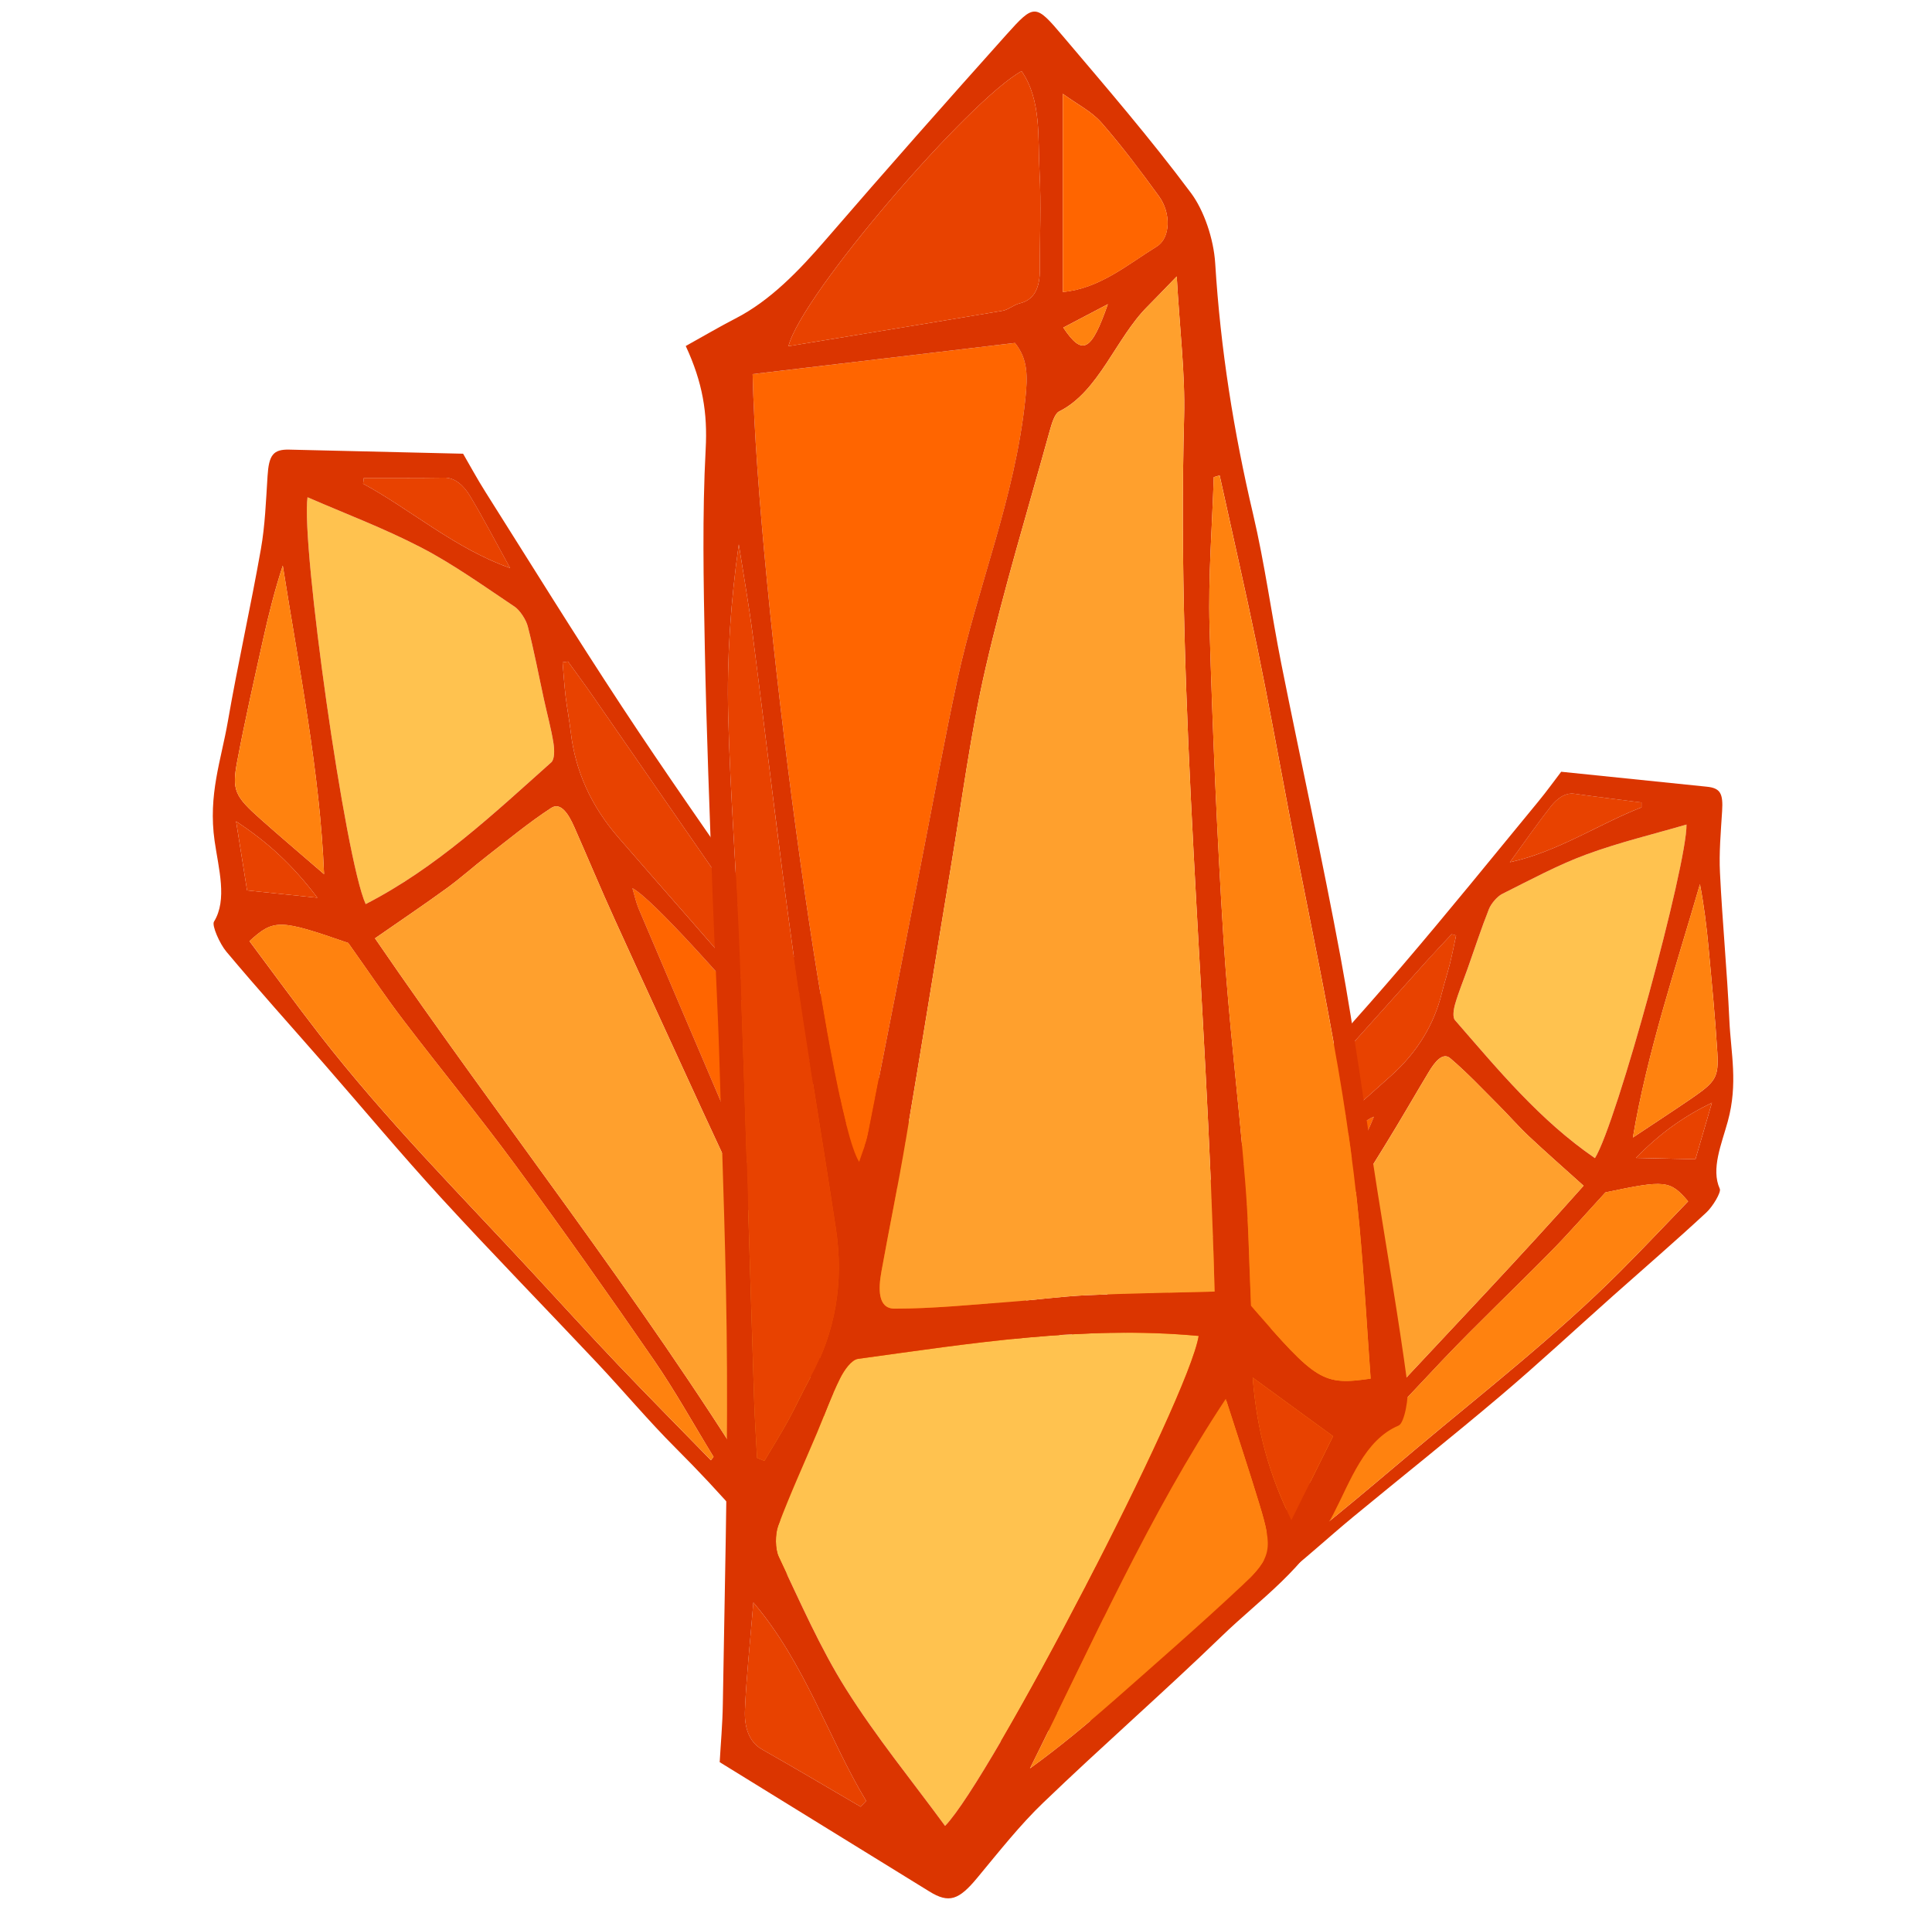 <svg width="86" height="85" viewBox="0 0 86 85" fill="none" xmlns="http://www.w3.org/2000/svg">
<path d="M50.358 57.245C49.295 58.443 48.329 59.734 47.428 61.12C48.073 60.545 48.727 59.984 49.359 59.392C51.557 57.337 53.731 55.249 55.943 53.218C57.92 51.404 59.94 49.655 61.93 47.865C63.093 46.822 63.831 45.594 64.176 44.213C64.284 43.773 64.43 43.329 64.541 42.886C64.646 42.467 64.726 42.048 64.815 41.631C64.749 41.612 64.685 41.593 64.617 41.575C64.254 41.966 63.885 42.349 63.529 42.745C60.699 45.892 57.882 49.049 55.04 52.182C53.495 53.887 51.883 55.523 50.358 57.244L50.358 57.245Z" fill="#E84200"/>
<path d="M73.069 35.713C72.073 35.584 71.072 35.465 70.082 35.324C69.68 35.267 69.315 35.529 69.033 35.888C68.449 36.63 67.913 37.406 67.209 38.372C69.34 37.911 71.193 36.658 73.069 35.93C73.069 35.858 73.069 35.785 73.07 35.712L73.069 35.713Z" fill="#E84200"/>
<path d="M61.157 49.698C59.673 50.226 48.674 60.401 44.561 65.048C46.103 66.749 47.606 68.411 49.112 70.072C49.664 69.935 49.971 69.567 50.355 69.016C51.98 66.687 52.858 64.179 54.2 61.788C55.037 60.297 55.926 58.819 56.794 57.335C58.139 55.035 59.486 52.733 60.829 50.429C60.958 50.204 61.041 49.959 61.158 49.699L61.157 49.698Z" fill="#FF6500"/>
<path d="M75.073 36.695C73.581 37.132 72.094 37.483 70.602 38.032C69.359 38.49 68.104 39.164 66.863 39.787C66.649 39.893 66.373 40.218 66.28 40.454C65.929 41.336 65.644 42.222 65.331 43.106C65.145 43.632 64.925 44.156 64.775 44.678C64.702 44.929 64.654 45.272 64.766 45.4C66.68 47.597 68.539 49.858 70.999 51.541C71.967 49.991 75.1 38.472 75.073 36.695Z" fill="#FFC24F"/>
<path d="M49.112 70.073C47.606 68.411 46.103 66.749 44.561 65.048C48.674 60.401 59.674 50.226 61.157 49.698C61.041 49.959 60.958 50.203 60.828 50.429C59.486 52.732 58.139 55.034 56.793 57.335C55.926 58.818 55.036 60.296 54.199 61.788C52.857 64.179 51.979 66.686 50.354 69.015C49.97 69.567 49.664 69.936 49.111 70.072L49.112 70.073ZM44.746 66.249C45.95 67.716 47.117 69.136 48.275 70.563C48.372 70.682 48.385 70.884 48.476 71.011C48.697 71.332 48.584 71.684 48.236 72.09C47.64 72.788 47.074 73.518 46.449 74.185C45.772 74.908 45.163 75.786 44.233 76.086C43.741 74.59 44.048 67.588 44.746 66.249ZM73.07 35.931C71.194 36.659 69.34 37.912 67.209 38.373C67.914 37.407 68.45 36.631 69.034 35.889C69.316 35.529 69.681 35.268 70.083 35.325C71.073 35.465 72.073 35.585 73.07 35.714C73.07 35.786 73.07 35.858 73.069 35.931L73.07 35.931ZM55.944 53.218C53.732 55.249 51.558 57.337 49.36 59.392C48.727 59.983 48.073 60.545 47.428 61.119C48.329 59.733 49.295 58.442 50.358 57.245C51.884 55.523 53.495 53.886 55.041 52.183C57.882 49.049 60.699 45.892 63.529 42.746C63.886 42.349 64.254 41.966 64.617 41.576C64.685 41.593 64.75 41.612 64.816 41.632C64.726 42.049 64.645 42.467 64.541 42.887C64.431 43.328 64.285 43.773 64.176 44.213C63.832 45.594 63.094 46.822 61.931 47.865C59.94 49.655 57.92 51.404 55.943 53.218L55.944 53.218ZM76.562 38.841C76.517 37.962 76.599 37.025 76.657 36.103C76.707 35.314 76.582 35.071 75.972 35.011C73.838 34.792 71.707 34.572 69.494 34.346C69.193 34.738 68.851 35.216 68.478 35.668C66.46 38.118 64.465 40.587 62.402 42.997C60.487 45.235 58.504 47.411 56.541 49.605C55.501 50.767 54.431 51.904 53.384 53.061C51.809 54.803 50.225 56.539 48.674 58.305C47.427 59.725 46.173 61.15 45.025 62.641C44.4 63.457 43.741 64.038 42.737 64.55C42.915 65.094 43.045 65.544 43.202 65.973C43.55 66.931 43.563 68.042 43.513 69.197C43.405 71.682 43.328 74.157 43.264 76.625C43.236 77.763 43.261 77.781 44.388 77.532C46.181 77.139 47.974 76.76 49.783 76.247C50.358 76.085 51.076 75.626 51.557 75.118C53.242 73.341 55.031 71.758 56.92 70.296C58.047 69.424 59.12 68.428 60.229 67.512C62.418 65.706 64.632 63.948 66.8 62.113C68.493 60.679 70.133 59.154 71.798 57.672C73.185 56.439 74.587 55.23 75.953 53.963C76.237 53.702 76.624 53.06 76.554 52.907C76.152 52.025 76.633 50.917 76.91 49.906C77.373 48.218 77.047 46.868 76.98 45.408C76.879 43.203 76.669 41.044 76.562 38.842L76.562 38.841ZM70.601 38.032C72.093 37.483 73.579 37.132 75.072 36.695C75.1 38.472 71.966 49.993 70.997 51.542C68.538 49.858 66.678 47.597 64.765 45.4C64.653 45.272 64.701 44.928 64.774 44.679C64.924 44.156 65.143 43.632 65.329 43.106C65.643 42.222 65.928 41.336 66.279 40.454C66.372 40.219 66.648 39.893 66.862 39.787C68.103 39.165 69.358 38.49 70.601 38.032ZM63.617 47.678C63.865 47.269 64.22 46.814 64.553 47.096C65.306 47.735 65.984 48.458 66.684 49.158C67.148 49.62 67.58 50.12 68.055 50.568C68.822 51.288 69.612 51.979 70.49 52.77C64.902 59.06 58.979 64.827 53.77 71.278C53 72.228 52.097 73.078 51.046 74.197C51.038 73.646 51.038 73.352 51.029 73.061C50.992 71.847 51.651 70.404 51.236 69.31C51.19 69.187 51.324 68.914 51.419 68.719C52.443 66.651 53.415 64.566 54.527 62.524C55.425 60.876 56.493 59.274 57.496 57.657C58.883 55.418 60.284 53.189 61.664 50.948C62.334 49.865 62.961 48.766 63.617 47.678L63.617 47.678ZM45.457 76.277L49.108 71.972C49.762 72.649 49.866 73.637 50.104 74.514C50.218 74.935 49.763 75.483 49.225 75.643C48.393 75.891 47.56 76.125 46.739 76.291C46.328 76.372 45.948 76.288 45.457 76.277L45.457 76.277ZM49.773 71.205C50.679 70.9 50.764 71.145 50.213 72.453C50.053 71.997 49.917 71.615 49.773 71.205ZM75.671 39.352C75.85 40.282 75.966 41.224 76.055 42.179C76.197 43.727 76.349 45.271 76.445 46.84C76.511 47.943 76.375 48.145 75.29 48.888C74.463 49.454 73.629 49.996 72.686 50.624C73.32 46.843 74.586 43.093 75.67 39.352L75.671 39.352ZM55.469 70.449C56.352 69.345 57.193 68.194 58.133 67.141C60.124 64.914 62.145 62.708 64.201 60.545C65.782 58.883 67.446 57.312 69.053 55.678C69.848 54.871 70.597 54.009 71.463 53.068C74.13 52.505 74.339 52.523 75.144 53.465C74.135 54.509 73.136 55.572 72.106 56.602C69.244 59.46 66.119 61.89 63.07 64.449C61.861 65.464 60.656 66.493 59.434 67.489C58.148 68.537 56.845 69.554 55.55 70.586C55.523 70.541 55.497 70.495 55.469 70.451L55.469 70.449ZM72.82 51.532C73.914 50.415 74.945 49.693 76.204 49.075C75.932 50.007 75.702 50.794 75.471 51.59C74.568 51.571 73.755 51.553 72.82 51.532Z" fill="#DB3500"/>
<path d="M64.553 47.096C64.22 46.813 63.865 47.268 63.617 47.678C62.961 48.766 62.334 49.865 61.665 50.948C60.284 53.189 58.883 55.418 57.496 57.656C56.493 59.273 55.426 60.875 54.528 62.523C53.416 64.565 52.444 66.651 51.42 68.719C51.325 68.913 51.191 69.187 51.236 69.31C51.652 70.403 50.993 71.847 51.03 73.061C51.038 73.352 51.039 73.646 51.047 74.197C52.099 73.077 53.001 72.228 53.77 71.278C58.98 64.827 64.902 59.06 70.491 52.77C69.612 51.978 68.822 51.288 68.056 50.568C67.581 50.119 67.148 49.62 66.685 49.157C65.985 48.457 65.306 47.734 64.554 47.096L64.553 47.096Z" fill="#FFA02D"/>
<path d="M44.746 66.249C44.048 67.588 43.741 74.59 44.233 76.086C45.163 75.786 45.772 74.909 46.449 74.185C47.074 73.518 47.64 72.788 48.236 72.09C48.584 71.684 48.697 71.332 48.475 71.011C48.385 70.884 48.372 70.682 48.275 70.563C47.116 69.136 45.95 67.716 44.746 66.249Z" fill="#E84200"/>
<path d="M49.109 71.971L45.458 76.276C45.949 76.286 46.33 76.371 46.741 76.289C47.561 76.123 48.394 75.889 49.226 75.642C49.765 75.482 50.22 74.934 50.106 74.513C49.867 73.636 49.764 72.647 49.109 71.971L49.109 71.971Z" fill="#FF6500"/>
<path d="M50.213 72.452C50.763 71.144 50.678 70.899 49.773 71.204C49.916 71.614 50.053 71.996 50.213 72.452Z" fill="#FF820F"/>
<path d="M76.054 42.179C75.965 41.224 75.85 40.282 75.669 39.352C74.585 43.093 73.319 46.843 72.685 50.623C73.629 49.996 74.463 49.455 75.289 48.888C76.374 48.145 76.51 47.943 76.444 46.84C76.349 45.271 76.197 43.727 76.054 42.178L76.054 42.179Z" fill="#FF820F"/>
<path d="M58.132 67.14C57.192 68.194 56.352 69.344 55.468 70.448C55.496 70.493 55.522 70.54 55.55 70.584C56.844 69.552 58.148 68.534 59.434 67.487C60.655 66.491 61.861 65.463 63.07 64.446C66.118 61.888 69.244 59.457 72.106 56.599C73.137 55.57 74.135 54.506 75.143 53.462C74.339 52.52 74.131 52.503 71.463 53.065C70.597 54.007 69.848 54.868 69.053 55.675C67.446 57.309 65.782 58.88 64.2 60.542C62.145 62.706 60.124 64.911 58.133 67.138L58.132 67.14Z" fill="#FF820F"/>
<path d="M76.203 49.076C74.944 49.693 73.912 50.415 72.82 51.532C73.754 51.553 74.567 51.572 75.47 51.59C75.701 50.795 75.931 50.007 76.203 49.076Z" fill="#E84200"/>
<path d="M39.755 50.036C40.829 51.606 41.775 53.272 42.631 55.04C41.956 54.266 41.269 53.507 40.611 52.716C38.327 49.965 36.077 47.18 33.772 44.457C31.713 42.024 29.593 39.661 27.513 37.255C26.298 35.852 25.611 34.295 25.411 32.616C25.349 32.081 25.243 31.535 25.178 30.998C25.118 30.487 25.086 29.982 25.042 29.477C25.123 29.465 25.202 29.451 25.284 29.441C25.655 29.956 26.031 30.462 26.392 30.982C29.259 35.113 32.108 39.254 34.99 43.371C36.558 45.61 38.213 47.779 39.754 50.035L39.755 50.036Z" fill="#E84200"/>
<path d="M16.196 21.271C17.39 21.268 18.586 21.277 19.774 21.258C20.257 21.251 20.648 21.614 20.927 22.079C21.505 23.041 22.021 24.036 22.707 25.279C20.264 24.418 18.267 22.665 16.163 21.527C16.174 21.442 16.185 21.356 16.195 21.27L16.196 21.271Z" fill="#E84200"/>
<path d="M28.151 39.53C29.821 40.375 41.268 54.006 45.423 60.097C43.352 61.872 41.333 63.607 39.31 65.34C38.679 65.097 38.373 64.616 38.003 63.91C36.434 60.922 35.774 57.836 34.549 54.818C33.784 52.936 32.956 51.061 32.155 49.182C30.913 46.27 29.667 43.357 28.429 40.441C28.309 40.156 28.248 39.856 28.15 39.531L28.151 39.53Z" fill="#FF6500"/>
<path d="M13.688 22.13C15.382 22.867 17.082 23.503 18.758 24.372C20.155 25.097 21.533 26.079 22.904 26.998C23.139 27.155 23.416 27.58 23.491 27.871C23.773 28.963 23.977 30.05 24.215 31.138C24.356 31.786 24.536 32.436 24.636 33.075C24.684 33.38 24.689 33.793 24.538 33.926C21.955 36.231 19.426 38.619 16.277 40.236C15.367 38.265 13.391 24.22 13.688 22.13Z" fill="#FFC24F"/>
<path d="M39.31 65.341C41.332 63.607 43.352 61.872 45.423 60.097C41.268 54.006 29.82 40.374 28.151 39.53C28.249 39.855 28.31 40.156 28.43 40.441C29.668 43.355 30.913 46.269 32.156 49.182C32.957 51.06 33.785 52.934 34.55 54.818C35.775 57.836 36.436 60.922 38.004 63.909C38.374 64.617 38.68 65.097 39.311 65.34L39.31 65.341ZM45.026 61.484C43.389 63.035 41.802 64.534 40.224 66.043C40.091 66.169 40.046 66.405 39.92 66.542C39.612 66.887 39.692 67.319 40.042 67.849C40.64 68.76 41.198 69.705 41.836 70.585C42.526 71.538 43.113 72.663 44.164 73.156C44.967 71.466 45.649 63.168 45.026 61.484ZM16.163 21.527C18.266 22.665 20.263 24.418 22.706 25.28C22.02 24.037 21.504 23.041 20.926 22.08C20.647 21.614 20.256 21.251 19.773 21.258C18.586 21.276 17.389 21.268 16.195 21.271C16.184 21.357 16.174 21.442 16.163 21.528L16.163 21.527ZM33.771 44.456C36.075 47.18 38.326 49.965 40.61 52.715C41.268 53.506 41.955 54.265 42.63 55.039C41.774 53.271 40.828 51.605 39.754 50.035C38.212 47.779 36.557 45.609 34.99 43.371C32.108 39.254 29.258 35.113 26.392 30.983C26.03 30.462 25.654 29.956 25.284 29.441C25.202 29.451 25.122 29.465 25.042 29.477C25.085 29.983 25.118 30.488 25.178 30.998C25.242 31.535 25.348 32.081 25.411 32.616C25.61 34.294 26.297 35.851 27.513 37.255C29.592 39.661 31.712 42.024 33.771 44.457L33.771 44.456ZM11.613 24.437C11.797 23.408 11.839 22.292 11.909 21.196C11.967 20.259 12.152 19.991 12.88 20.01C15.427 20.071 17.971 20.129 20.614 20.192C20.91 20.7 21.241 21.314 21.614 21.903C23.628 25.091 25.611 28.299 27.683 31.446C29.606 34.37 31.619 37.23 33.605 40.109C34.658 41.634 35.75 43.133 36.811 44.653C38.408 46.941 40.016 49.223 41.581 51.536C42.839 53.395 44.104 55.262 45.235 57.191C45.851 58.245 46.54 59.028 47.647 59.782C47.357 60.397 47.136 60.907 46.888 61.389C46.334 62.467 46.153 63.775 46.04 65.143C45.796 68.088 45.519 71.016 45.226 73.935C45.089 75.281 45.058 75.298 43.766 74.837C41.711 74.106 39.654 73.393 37.599 72.518C36.945 72.241 36.168 71.593 35.676 70.922C33.955 68.577 32.082 66.445 30.074 64.44C28.875 63.243 27.759 61.91 26.589 60.665C24.278 58.21 21.931 55.808 19.648 53.321C17.867 51.379 16.162 49.337 14.421 47.342C12.97 45.682 11.498 44.048 10.076 42.352C9.781 42.001 9.42 41.187 9.525 41.017C10.13 40.037 9.729 38.66 9.553 37.427C9.259 35.368 9.845 33.825 10.141 32.115C10.589 29.531 11.158 27.017 11.613 24.438L11.613 24.437ZM18.759 24.372C17.083 23.502 15.383 22.867 13.689 22.13C13.391 24.221 15.368 38.266 16.278 40.236C19.428 38.619 21.957 36.231 24.539 33.927C24.69 33.792 24.685 33.38 24.637 33.075C24.537 32.437 24.357 31.786 24.216 31.139C23.978 30.05 23.775 28.963 23.492 27.872C23.417 27.58 23.141 27.155 22.905 26.998C21.534 26.08 20.157 25.097 18.759 24.372ZM25.552 36.783C25.322 36.263 24.971 35.674 24.536 35.958C23.554 36.598 22.647 37.349 21.717 38.069C21.102 38.545 20.518 39.07 19.891 39.527C18.88 40.261 17.846 40.958 16.692 41.759C22.341 50.006 28.463 57.687 33.641 66.067C34.406 67.302 35.343 68.438 36.415 69.914C36.507 69.265 36.551 68.919 36.605 68.577C36.83 67.152 36.268 65.352 36.921 64.126C36.993 63.987 36.875 63.645 36.792 63.402C35.894 60.811 35.059 58.208 34.053 55.636C33.24 53.559 32.221 51.512 31.28 49.456C29.979 46.611 28.66 43.776 27.367 40.928C26.739 39.552 26.164 38.163 25.553 36.783L25.552 36.783ZM42.693 73.198L39.032 67.58C38.159 68.28 37.89 69.43 37.478 70.428C37.281 70.907 37.736 71.621 38.347 71.889C39.291 72.305 40.238 72.705 41.18 73.023C41.652 73.18 42.113 73.138 42.693 73.198L42.693 73.198ZM38.363 66.577C37.34 66.082 37.204 66.358 37.658 67.982C37.914 67.468 38.132 67.038 38.363 66.577ZM12.587 25.172C12.237 26.241 11.96 27.334 11.713 28.447C11.314 30.25 10.905 32.048 10.558 33.883C10.316 35.173 10.446 35.431 11.615 36.469C12.504 37.259 13.406 38.022 14.425 38.903C14.241 34.352 13.308 29.743 12.588 25.173L12.587 25.172ZM31.762 64.836C30.885 63.403 30.066 61.922 29.115 60.54C27.1 57.618 25.047 54.717 22.947 51.861C21.331 49.666 19.604 47.567 17.953 45.401C17.136 44.331 16.381 43.204 15.501 41.966C12.441 40.905 12.193 40.894 11.104 41.884C12.137 43.266 13.156 44.668 14.216 46.035C17.164 49.831 20.485 53.161 23.697 56.631C24.971 58.008 26.238 59.4 27.53 60.757C28.889 62.183 30.273 63.577 31.645 64.986C31.684 64.937 31.722 64.886 31.761 64.838L31.762 64.836ZM14.13 39.953C13.009 38.473 11.9 37.468 10.509 36.553C10.691 37.691 10.845 38.654 10.998 39.626C12.065 39.739 13.026 39.838 14.13 39.953Z" fill="#DB3500"/>
<path d="M24.536 35.957C24.971 35.673 25.321 36.263 25.552 36.782C26.164 38.163 26.739 39.551 27.366 40.928C28.659 43.775 29.978 46.611 31.279 49.456C32.22 51.512 33.239 53.559 34.053 55.635C35.058 58.208 35.893 60.81 36.791 63.401C36.875 63.644 36.992 63.987 36.92 64.125C36.267 65.352 36.829 67.151 36.604 68.576C36.55 68.919 36.506 69.265 36.415 69.913C35.342 68.437 34.405 67.302 33.64 66.067C28.462 57.686 22.341 50.006 16.692 41.759C17.845 40.957 18.879 40.261 19.89 39.527C20.517 39.069 21.101 38.545 21.716 38.069C22.646 37.348 23.553 36.597 24.535 35.957L24.536 35.957Z" fill="#FFA02D"/>
<path d="M45.026 61.484C45.649 63.168 44.967 71.466 44.165 73.156C43.114 72.664 42.527 71.539 41.836 70.585C41.199 69.705 40.641 68.761 40.042 67.849C39.692 67.319 39.612 66.886 39.921 66.542C40.046 66.405 40.092 66.169 40.224 66.043C41.803 64.534 43.389 63.035 45.026 61.484Z" fill="#E84200"/>
<path d="M39.032 67.579L42.692 73.197C42.113 73.136 41.651 73.179 41.179 73.022C40.236 72.704 39.289 72.303 38.346 71.888C37.735 71.62 37.28 70.905 37.477 70.426C37.889 69.428 38.159 68.278 39.031 67.579L39.032 67.579Z" fill="#FF6500"/>
<path d="M37.658 67.981C37.204 66.357 37.341 66.082 38.362 66.576C38.132 67.037 37.913 67.467 37.658 67.981Z" fill="#FF820F"/>
<path d="M11.714 28.448C11.96 27.335 12.237 26.242 12.588 25.173C13.309 29.743 14.242 34.352 14.425 38.903C13.406 38.023 12.504 37.26 11.615 36.469C10.447 35.431 10.317 35.173 10.559 33.883C10.905 32.048 11.315 30.251 11.713 28.447L11.714 28.448Z" fill="#FF820F"/>
<path d="M29.116 60.54C30.067 61.921 30.886 63.402 31.762 64.836C31.723 64.884 31.686 64.935 31.646 64.983C30.274 63.575 28.89 62.18 27.531 60.754C26.239 59.398 24.972 58.007 23.698 56.628C20.486 53.158 17.165 49.827 14.217 46.032C13.156 44.666 12.138 43.263 11.105 41.881C12.194 40.891 12.442 40.902 15.502 41.963C16.382 43.201 17.137 44.328 17.954 45.398C19.605 47.564 21.331 49.664 22.948 51.858C25.048 54.715 27.1 57.616 29.116 60.538L29.116 60.54Z" fill="#FF820F"/>
<path d="M10.51 36.554C11.901 37.469 13.01 38.474 14.131 39.954C13.027 39.839 12.065 39.739 10.998 39.627C10.845 38.655 10.691 37.691 10.51 36.554Z" fill="#E84200"/>
<path d="M32.414 31.803C32.352 29.302 32.523 26.787 32.885 24.225C33.095 25.562 33.331 26.892 33.504 28.236C34.107 32.905 34.641 37.59 35.29 42.245C35.87 46.403 36.581 50.529 37.208 54.673C37.577 57.09 37.175 59.299 36.079 61.292C35.728 61.926 35.422 62.604 35.072 63.242C34.739 63.848 34.375 64.427 34.025 65.015C33.916 64.971 33.808 64.929 33.699 64.881C33.656 64.048 33.599 63.22 33.572 62.388C33.358 55.779 33.173 49.171 32.929 42.566C32.797 38.974 32.501 35.396 32.414 31.804L32.414 31.803Z" fill="#E84200"/>
<path d="M38.312 80.407C36.846 79.553 35.387 78.684 33.916 77.852C33.319 77.514 33.129 76.832 33.159 76.12C33.219 74.646 33.381 73.179 33.534 71.317C35.841 74.019 36.887 77.385 38.556 80.148C38.474 80.235 38.393 80.321 38.312 80.408L38.312 80.407Z" fill="#E84200"/>
<path d="M38.244 51.708C36.871 49.579 33.73 26.342 33.502 16.65C37.458 16.181 41.318 15.72 45.181 15.262C45.759 15.983 45.751 16.732 45.64 17.776C45.177 22.193 43.521 26.068 42.612 30.272C42.046 32.895 41.563 35.555 41.045 38.2C40.242 42.3 39.441 46.404 38.63 50.505C38.549 50.904 38.384 51.28 38.245 51.708L38.244 51.708Z" fill="#FF6500"/>
<path d="M42.07 81.261C40.583 79.233 39.007 77.312 37.648 75.151C36.514 73.349 35.61 71.278 34.664 69.281C34.501 68.939 34.501 68.272 34.642 67.897C35.169 66.493 35.787 65.148 36.364 63.779C36.709 62.964 37.007 62.118 37.395 61.343C37.58 60.972 37.903 60.514 38.195 60.475C43.2 59.79 48.206 58.976 53.358 59.455C52.899 62.281 44.104 79.172 42.07 81.261Z" fill="#FFC24F"/>
<path d="M45.181 15.262C41.318 15.719 37.458 16.181 33.502 16.649C33.73 26.342 36.872 49.58 38.244 51.708C38.382 51.279 38.547 50.904 38.629 50.505C39.44 46.405 40.24 42.301 41.043 38.199C41.561 35.555 42.044 32.896 42.611 30.272C43.519 26.067 45.174 22.193 45.639 17.776C45.75 16.731 45.758 15.982 45.18 15.262L45.181 15.262ZM35.097 15.406C38.342 14.873 41.484 14.361 44.622 13.831C44.885 13.788 45.129 13.561 45.393 13.5C46.046 13.341 46.293 12.808 46.288 11.972C46.282 10.539 46.352 9.097 46.274 7.671C46.19 6.125 46.369 4.464 45.474 3.166C43.141 4.452 35.678 13.104 35.097 15.406ZM38.556 80.148C36.888 77.385 35.84 74.019 33.535 71.317C33.383 73.179 33.22 74.646 33.16 76.12C33.13 76.834 33.32 77.514 33.917 77.852C35.387 78.685 36.847 79.553 38.312 80.407C38.394 80.321 38.475 80.235 38.556 80.147L38.556 80.148ZM35.29 42.246C34.642 37.591 34.107 32.907 33.505 28.237C33.331 26.893 33.095 25.564 32.886 24.227C32.522 26.789 32.351 29.303 32.414 31.804C32.501 35.397 32.796 38.975 32.93 42.567C33.174 49.172 33.358 55.779 33.572 62.388C33.6 63.221 33.656 64.049 33.699 64.882C33.808 64.929 33.916 64.972 34.025 65.015C34.375 64.427 34.738 63.847 35.072 63.242C35.423 62.605 35.729 61.928 36.079 61.293C37.175 59.3 37.576 57.092 37.208 54.673C36.581 50.529 35.87 46.403 35.29 42.245L35.29 42.246ZM46.456 80.209C45.408 81.211 44.465 82.41 43.504 83.567C42.685 84.558 42.245 84.721 41.368 84.177C38.295 82.282 35.223 80.39 32.036 78.423C32.078 77.652 32.163 76.737 32.176 75.821C32.255 70.862 32.386 65.905 32.361 60.95C32.339 56.349 32.157 51.752 32.022 47.154C31.949 44.718 31.808 42.283 31.721 39.847C31.591 36.179 31.444 32.511 31.374 28.84C31.317 25.888 31.257 22.923 31.412 19.986C31.499 18.382 31.28 17.024 30.525 15.399C31.372 14.93 32.05 14.527 32.739 14.174C34.278 13.384 35.545 12.073 36.776 10.647C39.427 7.577 42.105 4.55 44.796 1.545C46.038 0.161 46.09 0.165 47.305 1.6C49.239 3.881 51.19 6.143 53.01 8.583C53.591 9.357 54.025 10.63 54.093 11.721C54.329 15.541 54.92 19.234 55.78 22.884C56.293 25.063 56.597 27.334 57.036 29.546C57.908 33.91 58.865 38.241 59.677 42.619C60.308 46.038 60.767 49.512 61.307 52.96C61.76 55.83 62.259 58.687 62.647 61.577C62.728 62.175 62.52 63.331 62.256 63.443C60.731 64.088 60.124 65.893 59.354 67.378C58.07 69.857 56.12 71.136 54.392 72.808C51.779 75.333 49.074 77.693 46.457 80.209L46.456 80.209ZM37.647 75.15C39.006 77.312 40.582 79.232 42.069 81.26C44.104 79.171 52.899 62.279 53.357 59.454C48.205 58.975 43.2 59.789 38.194 60.474C37.901 60.514 37.578 60.972 37.395 61.342C37.007 62.117 36.708 62.963 36.363 63.778C35.785 65.147 35.167 66.492 34.641 67.896C34.5 68.272 34.5 68.938 34.663 69.281C35.61 71.277 36.513 73.348 37.647 75.15ZM39.234 56.6C39.101 57.338 39.06 58.239 39.82 58.239C41.535 58.239 43.246 58.063 44.961 57.937C46.095 57.854 47.229 57.695 48.363 57.642C50.188 57.559 52.012 57.534 54.065 57.479C53.729 44.338 52.361 31.482 52.709 18.531C52.757 16.621 52.516 14.697 52.38 12.302C51.751 12.95 51.42 13.3 51.081 13.638C49.667 15.047 48.919 17.433 47.139 18.315C46.94 18.416 46.81 18.877 46.718 19.205C45.75 22.704 44.694 26.171 43.872 29.727C43.21 32.599 42.825 35.585 42.337 38.526C41.658 42.595 41.01 46.666 40.321 50.731C39.99 52.698 39.586 54.64 39.233 56.6L39.234 56.6ZM47.31 4.176L47.31 12.993C48.939 12.849 50.187 11.776 51.488 10.972C52.113 10.586 52.126 9.473 51.592 8.738C50.767 7.603 49.926 6.482 49.026 5.455C48.572 4.944 47.973 4.658 47.31 4.175L47.31 4.176ZM47.33 14.579C48.187 15.859 48.575 15.652 49.315 13.537C48.591 13.92 47.981 14.237 47.33 14.579ZM45.849 78.7C47.132 77.773 48.344 76.768 49.536 75.72C51.465 74.019 53.402 72.333 55.292 70.56C56.619 69.313 56.665 68.936 56.063 66.953C55.604 65.444 55.108 63.955 54.563 62.254C51.153 67.4 48.616 73.146 45.849 78.699L45.849 78.7ZM54.029 21.236C53.958 23.445 53.779 25.665 53.841 27.869C53.977 32.535 54.175 37.205 54.468 41.86C54.696 45.438 55.136 48.991 55.429 52.562C55.576 54.327 55.6 56.111 55.69 58.107C58.592 61.472 58.889 61.663 61.013 61.353C60.85 59.09 60.722 56.814 60.514 54.547C59.933 48.248 58.523 42.195 57.359 36.066C56.898 33.634 56.456 31.191 55.957 28.769C55.43 26.222 54.847 23.693 54.291 21.155C54.204 21.181 54.117 21.21 54.031 21.234L54.029 21.236ZM55.762 61.308C55.955 63.744 56.511 65.647 57.484 67.653C58.171 66.269 58.751 65.099 59.34 63.918C58.123 63.028 57.024 62.227 55.762 61.308Z" fill="#DB3500"/>
<path d="M39.819 58.24C39.06 58.24 39.101 57.339 39.233 56.601C39.586 54.641 39.99 52.699 40.321 50.732C41.011 46.667 41.659 42.596 42.337 38.527C42.825 35.586 43.211 32.599 43.873 29.728C44.695 26.172 45.751 22.705 46.719 19.206C46.811 18.878 46.941 18.417 47.139 18.316C48.919 17.433 49.668 15.048 51.081 13.639C51.42 13.3 51.751 12.951 52.381 12.303C52.516 14.699 52.759 16.622 52.709 18.532C52.362 31.483 53.73 44.338 54.066 57.48C52.012 57.535 50.189 57.559 48.363 57.643C47.23 57.697 46.095 57.855 44.962 57.938C43.247 58.064 41.535 58.24 39.82 58.24L39.819 58.24Z" fill="#FFA02D"/>
<path d="M35.097 15.406C35.678 13.104 43.141 4.452 45.474 3.166C46.369 4.463 46.19 6.124 46.274 7.671C46.353 9.097 46.282 10.539 46.288 11.972C46.293 12.808 46.046 13.342 45.393 13.5C45.13 13.56 44.885 13.787 44.622 13.831C41.483 14.361 38.342 14.873 35.097 15.406Z" fill="#E84200"/>
<path d="M47.311 12.995L47.311 4.178C47.973 4.661 48.573 4.945 49.026 5.457C49.927 6.485 50.768 7.605 51.592 8.74C52.127 9.475 52.114 10.588 51.489 10.975C50.187 11.778 48.939 12.852 47.311 12.996L47.311 12.995Z" fill="#FF6500"/>
<path d="M49.315 13.538C48.575 15.653 48.186 15.858 47.33 14.58C47.981 14.238 48.591 13.921 49.315 13.538Z" fill="#FF820F"/>
<path d="M49.536 75.719C48.344 76.769 47.132 77.774 45.849 78.699C48.616 73.147 51.153 67.399 54.563 62.255C55.108 63.956 55.605 65.443 56.063 66.953C56.665 68.935 56.619 69.314 55.292 70.561C53.402 72.333 51.465 74.02 49.536 75.721L49.536 75.719Z" fill="#FF820F"/>
<path d="M53.84 27.869C53.778 25.665 53.957 23.445 54.028 21.237C54.115 21.211 54.202 21.182 54.288 21.158C54.844 23.694 55.427 26.224 55.954 28.772C56.453 31.193 56.896 33.636 57.356 36.069C58.52 42.198 59.931 48.252 60.511 54.549C60.721 56.816 60.847 59.093 61.01 61.356C58.886 61.666 58.59 61.475 55.687 58.109C55.597 56.113 55.573 54.33 55.426 52.564C55.133 48.993 54.694 45.441 54.466 41.863C54.173 37.208 53.975 32.538 53.839 27.872L53.84 27.869Z" fill="#FF820F"/>
<path d="M57.484 67.652C56.51 65.645 55.953 63.742 55.761 61.307C57.023 62.226 58.122 63.026 59.339 63.916C58.751 65.097 58.17 66.269 57.484 67.652Z" fill="#E84200"/>
</svg>
